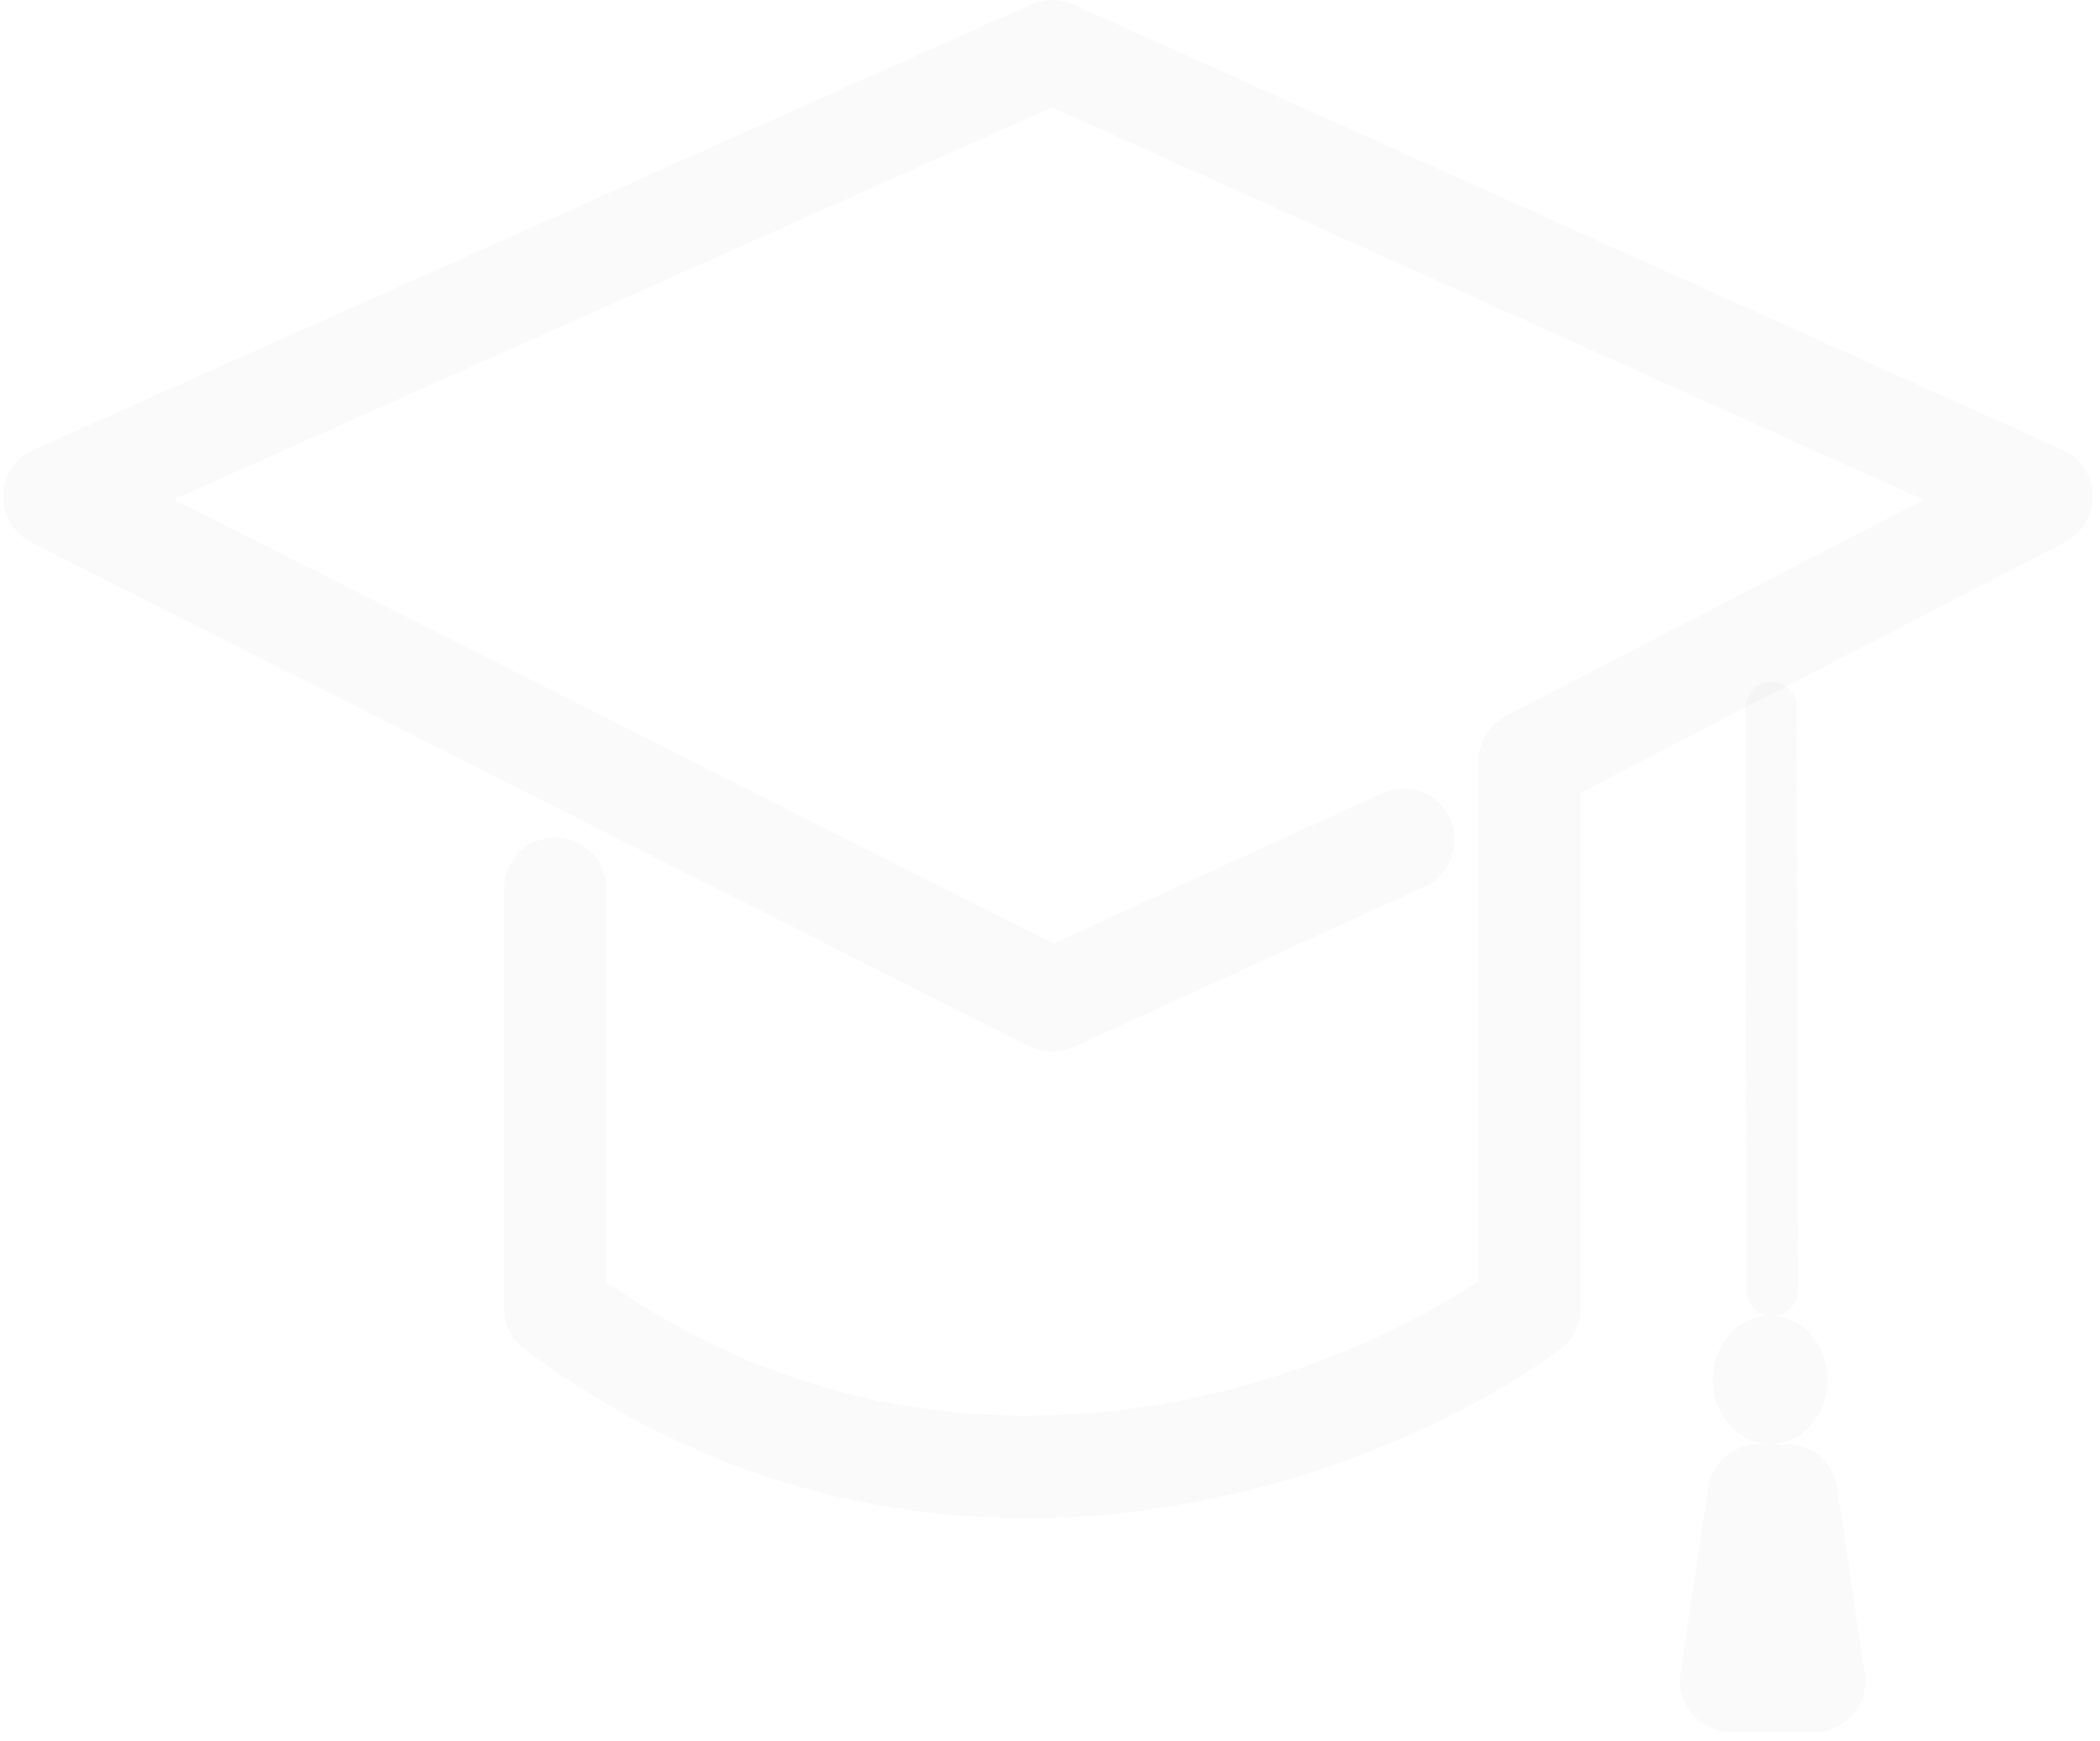 <svg width="205" height="170" viewBox="0 0 205 170" fill="none" xmlns="http://www.w3.org/2000/svg">
<path d="M172.911 69.078L172.998 126" stroke="#B5B5B5" stroke-opacity="0.07" stroke-width="5" stroke-linecap="round" stroke-linejoin="round"/>
<ellipse cx="172.808" cy="134.726" rx="5.593" ry="6.26" fill="#B5B5B5" fill-opacity="0.07"/>
<path d="M169 164.119L171.698 146H174.397L177.095 164.119H169Z" stroke="#B5B5B5" stroke-opacity="0.07" stroke-width="10" stroke-linecap="round" stroke-linejoin="round"/>
<path d="M137 82L102.705 97.683L5.308 48.487L102.705 5L199.291 48.487L149.309 74.344V127.738C133.324 139.435 91.925 155.811 54.209 127.738V86.769" stroke="#B5B5B5" stroke-opacity="0.07" stroke-width="10" stroke-linecap="round" stroke-linejoin="round"/>
</svg>
